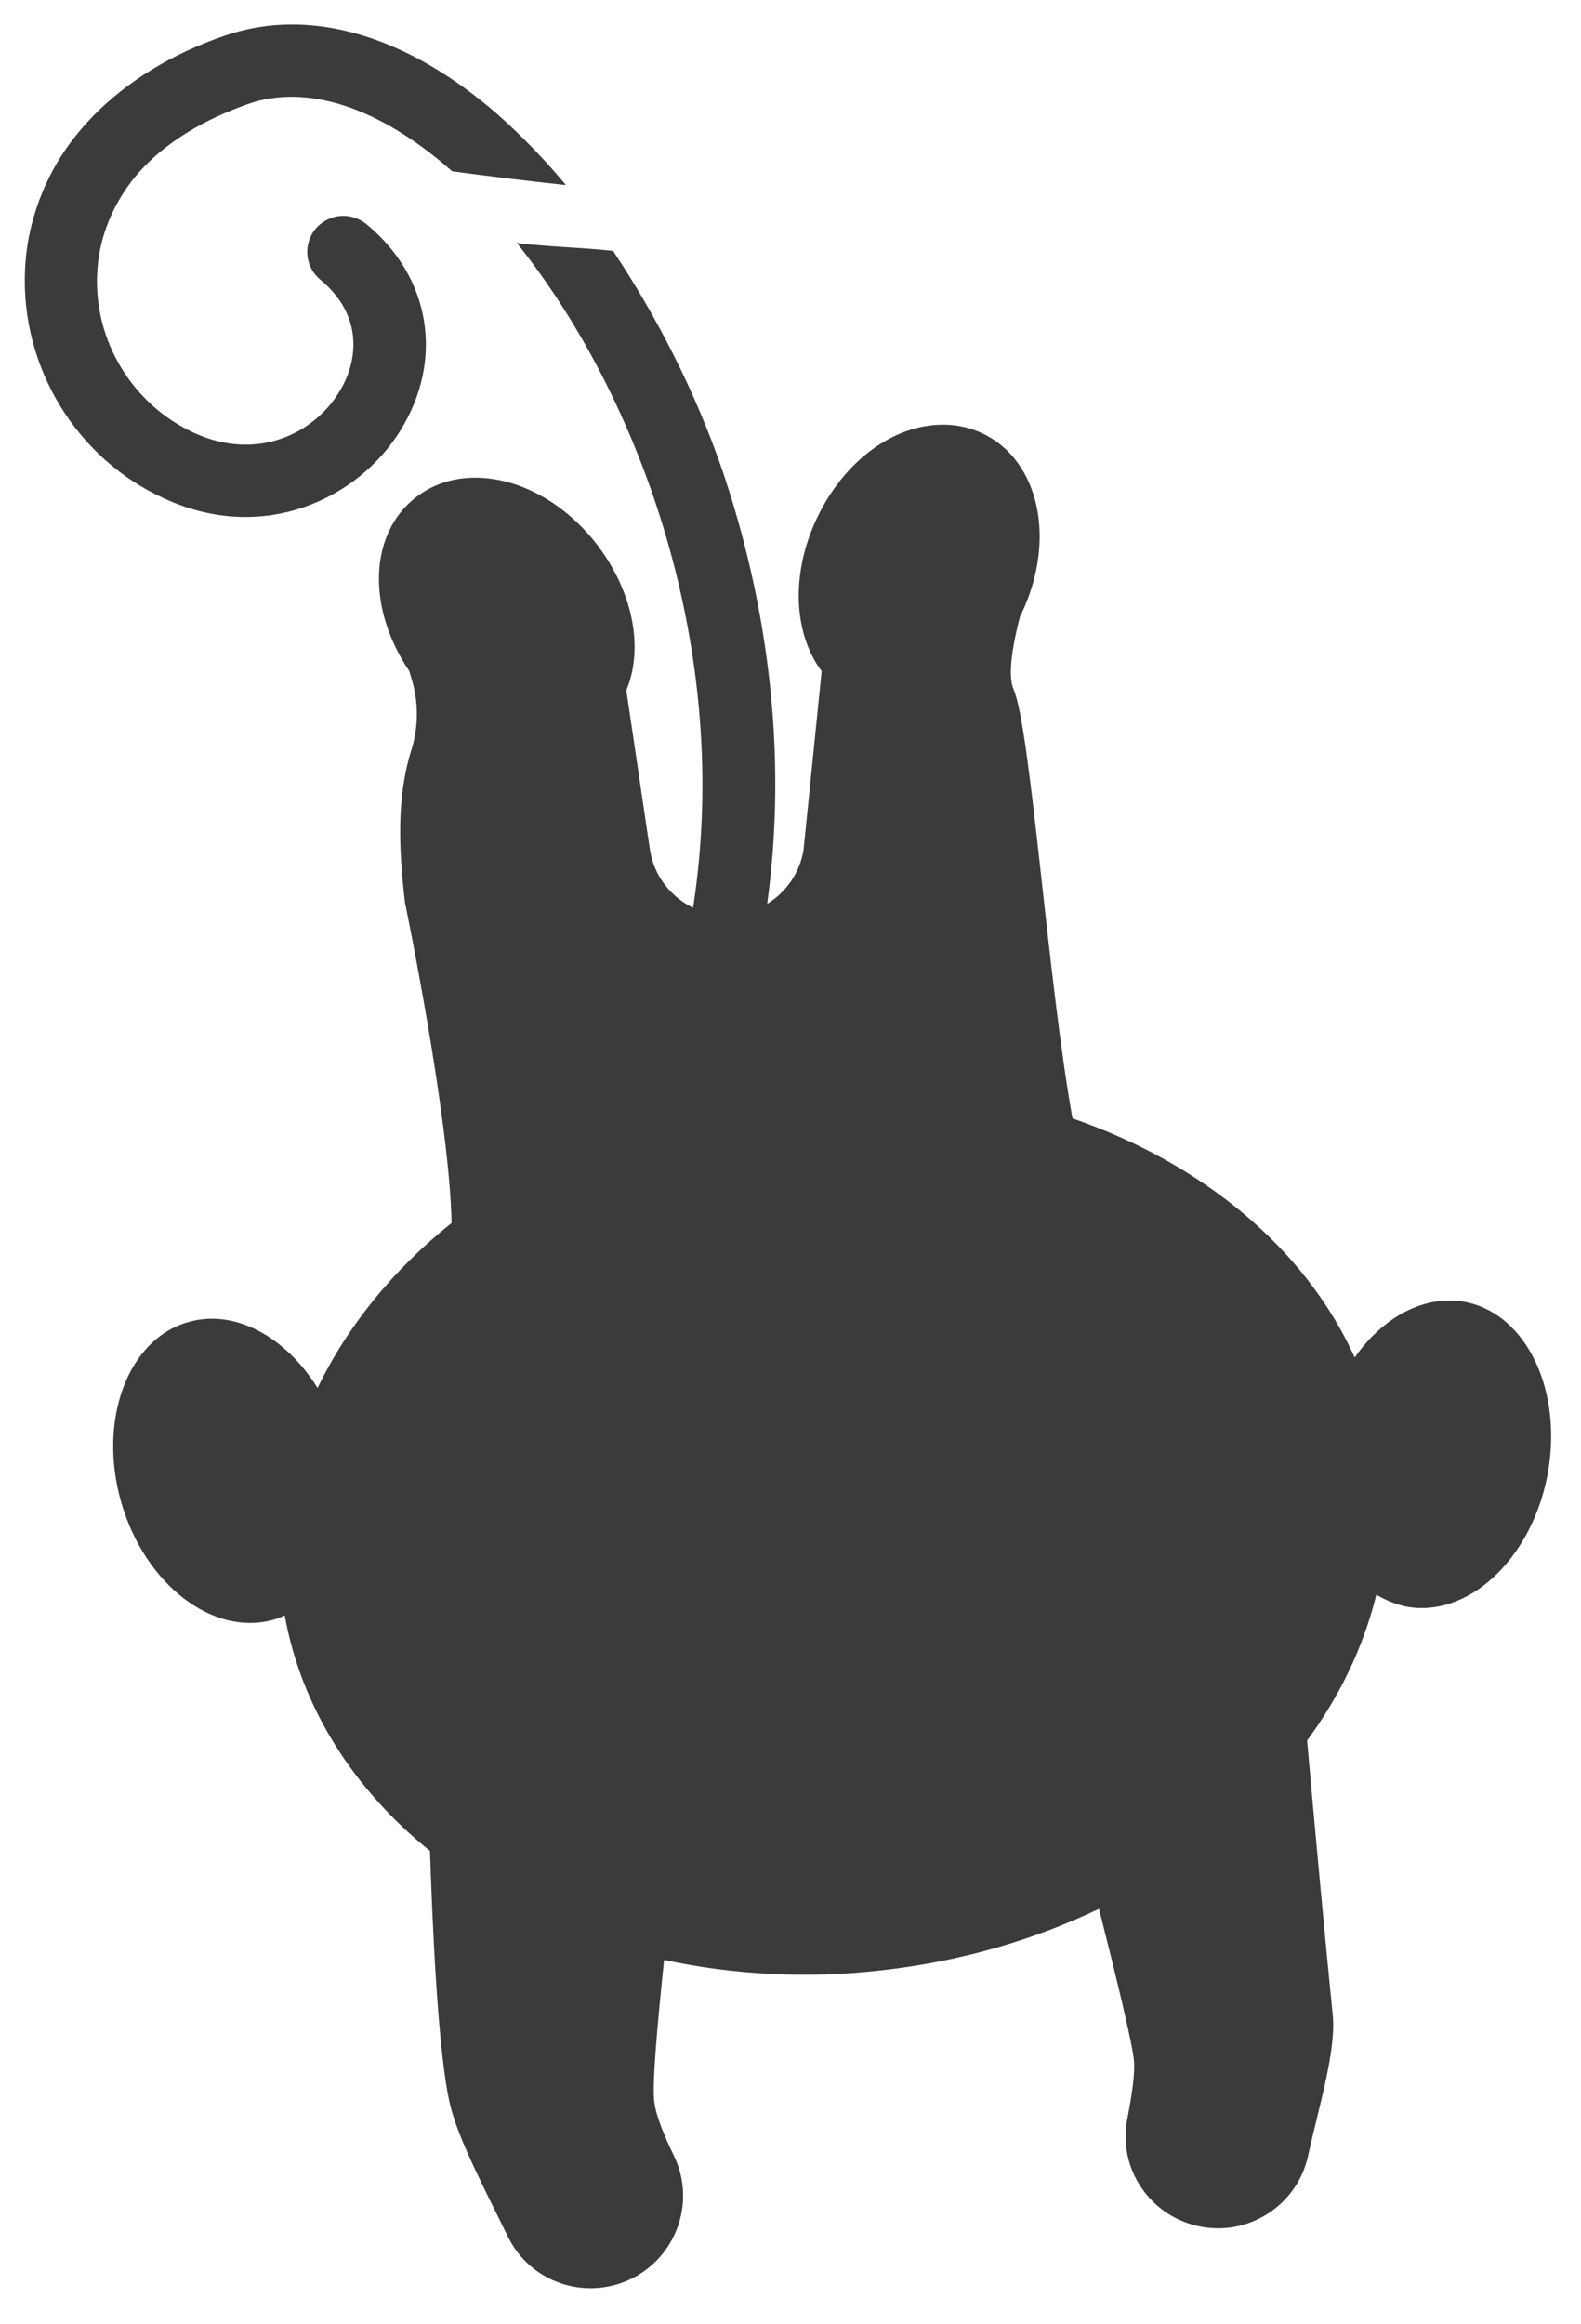 <?xml version="1.0" encoding="utf-8"?>
<!-- Generator: Adobe Illustrator 24.1.2, SVG Export Plug-In . SVG Version: 6.00 Build 0)  -->
<svg version="1.1" xmlns="http://www.w3.org/2000/svg" xmlns:xlink="http://www.w3.org/1999/xlink" x="0px" y="0px"
	 viewBox="0 0 322.1 473.3" style="enable-background:new 0 0 322.1 473.3;" xml:space="preserve">
<style type="text/css">
	.st1{display:inline;}
	.st2{fill:#3B3B3B;}
	.st3{fill:#3B3B3B;}
</style>
<g id="Слой_1__x28_копия_x29_">
	<g>
		<g>
			<g>
				<path class="st3" d="M81.5,87.8c9-14.4,6.3-31.3-6.8-42.1c-0.3-0.3-0.7-0.5-1-0.7c-1.7-1-3.7-1.3-5.6-0.8
					c-1.4,0.4-2.8,1.2-3.8,2.4c-2.6,3.1-2.2,7.8,1,10.4C74.1,64.3,73,73.7,69,80c-5,8.1-16.4,14.1-29.4,8.2
					c-12.5-5.7-20.5-18.7-19.8-32.5c0.3-6.6,2.6-12.7,6.5-18.1c3-4.1,7.1-7.7,12-10.7c3.6-2.2,7.7-4.1,12.2-5.7
					c12-4.2,26.7,0.6,41.4,13.5c0.1,0.1,0.2,0.1,0.2,0.2c7.7,1,15.5,2,23.2,2.8c-4.4-5.3-9-10-13.7-14.2C82.9,7.1,63,1.3,45.7,7.3
					C34.9,11,25.9,16.6,19.1,23.5c-3.4,3.5-6.2,7.2-8.4,11.3C7.4,41,5.4,47.8,5.1,55c-0.9,19.8,10.5,38.5,28.5,46.6
					C53.7,110.8,72.9,101.6,81.5,87.8z"/>
				<path class="st3" d="M298.6,265.2c-8.3-1.6-16.8,3-22.6,11.3c-10.1-22.3-31.1-39.6-57.5-48.7c-5.1-28.4-8.5-79.3-12-87.4
					c-1.3-2.9-0.1-9.4,1.3-14.8c0.1-0.1,0.1-0.3,0.2-0.4c7.3-15.1,3.8-31.4-7.8-36.9c-2.5-1.2-5.2-1.8-8.1-1.8
					c-10.1,0-20.1,7.4-25.6,18.9c-5.5,11.5-4.8,23.7,0.9,31.3l-3.7,36.5c-0.8,4.6-3.5,8.5-7.4,10.9c4.9-35.7-2-67.3-9.1-88.2
					c-5.5-16.1-13.5-31.6-22.3-44.8c-6.6-0.7-13-0.8-19.6-1.6c25.2,31.4,44,83.2,35.9,135.4c-4.5-2.2-8-6.5-8.8-11.9l-4.8-32.4
					c3.6-8.6,1.4-20.3-6.3-30.1c-6.6-8.3-15.7-13.2-24.5-13.2c-4.6,0-8.8,1.4-12.2,4.1c-9.5,7.5-9.8,22.6-1.2,35.3l0.4,1.4
					c1.5,4.8,1.5,9.9,0,14.7c-3.1,9.9-2.5,20.4-1.3,31c0,0,9.1,43.9,9.5,65.3c-11.9,9.5-21.2,21-27.3,33.6
					c-6.5-10.4-16.9-16.2-26.4-13.4c-12.3,3.5-18.4,20-13.6,36.7c4.8,16.7,18.7,27.4,31,23.9c0.8-0.2,1.6-0.5,2.3-0.9
					c3.4,18.9,14.1,35.5,29.6,48c0.5,15,1.6,41.1,4.1,51.7c1.7,7.1,7.1,17.3,11.8,26.9c4.5,9.2,15.5,13,24.8,8.7l0,0
					c9.4-4.4,13.5-15.6,9.1-25c-2.1-4.3-3.8-8.5-4.1-11.2c-0.5-3.5,0.7-16.4,2-28.9c13.9,3,29,3.9,44.5,2.1
					c16-1.8,30.9-6.2,44.1-12.5c3.2,12.6,6.7,26.9,7.1,30.7c0.3,2.7-0.4,7.2-1.3,11.9c-2.1,10.2,4.6,20.1,14.8,22.1l0,0
					c10,2,19.8-4.4,22-14.4c2.3-10.5,5.8-21.6,5-28.9c-2-19.8-4.5-47.7-5.2-55.7c6.7-9.1,11.5-19.1,14.1-29.7
					c1.8,1.1,3.8,1.9,5.9,2.4c12.6,2.5,25.5-9.4,28.9-26.4C318.6,283.5,311.1,267.7,298.6,265.2z"/>
			</g>
		</g>
	</g>
</g>
</svg>
